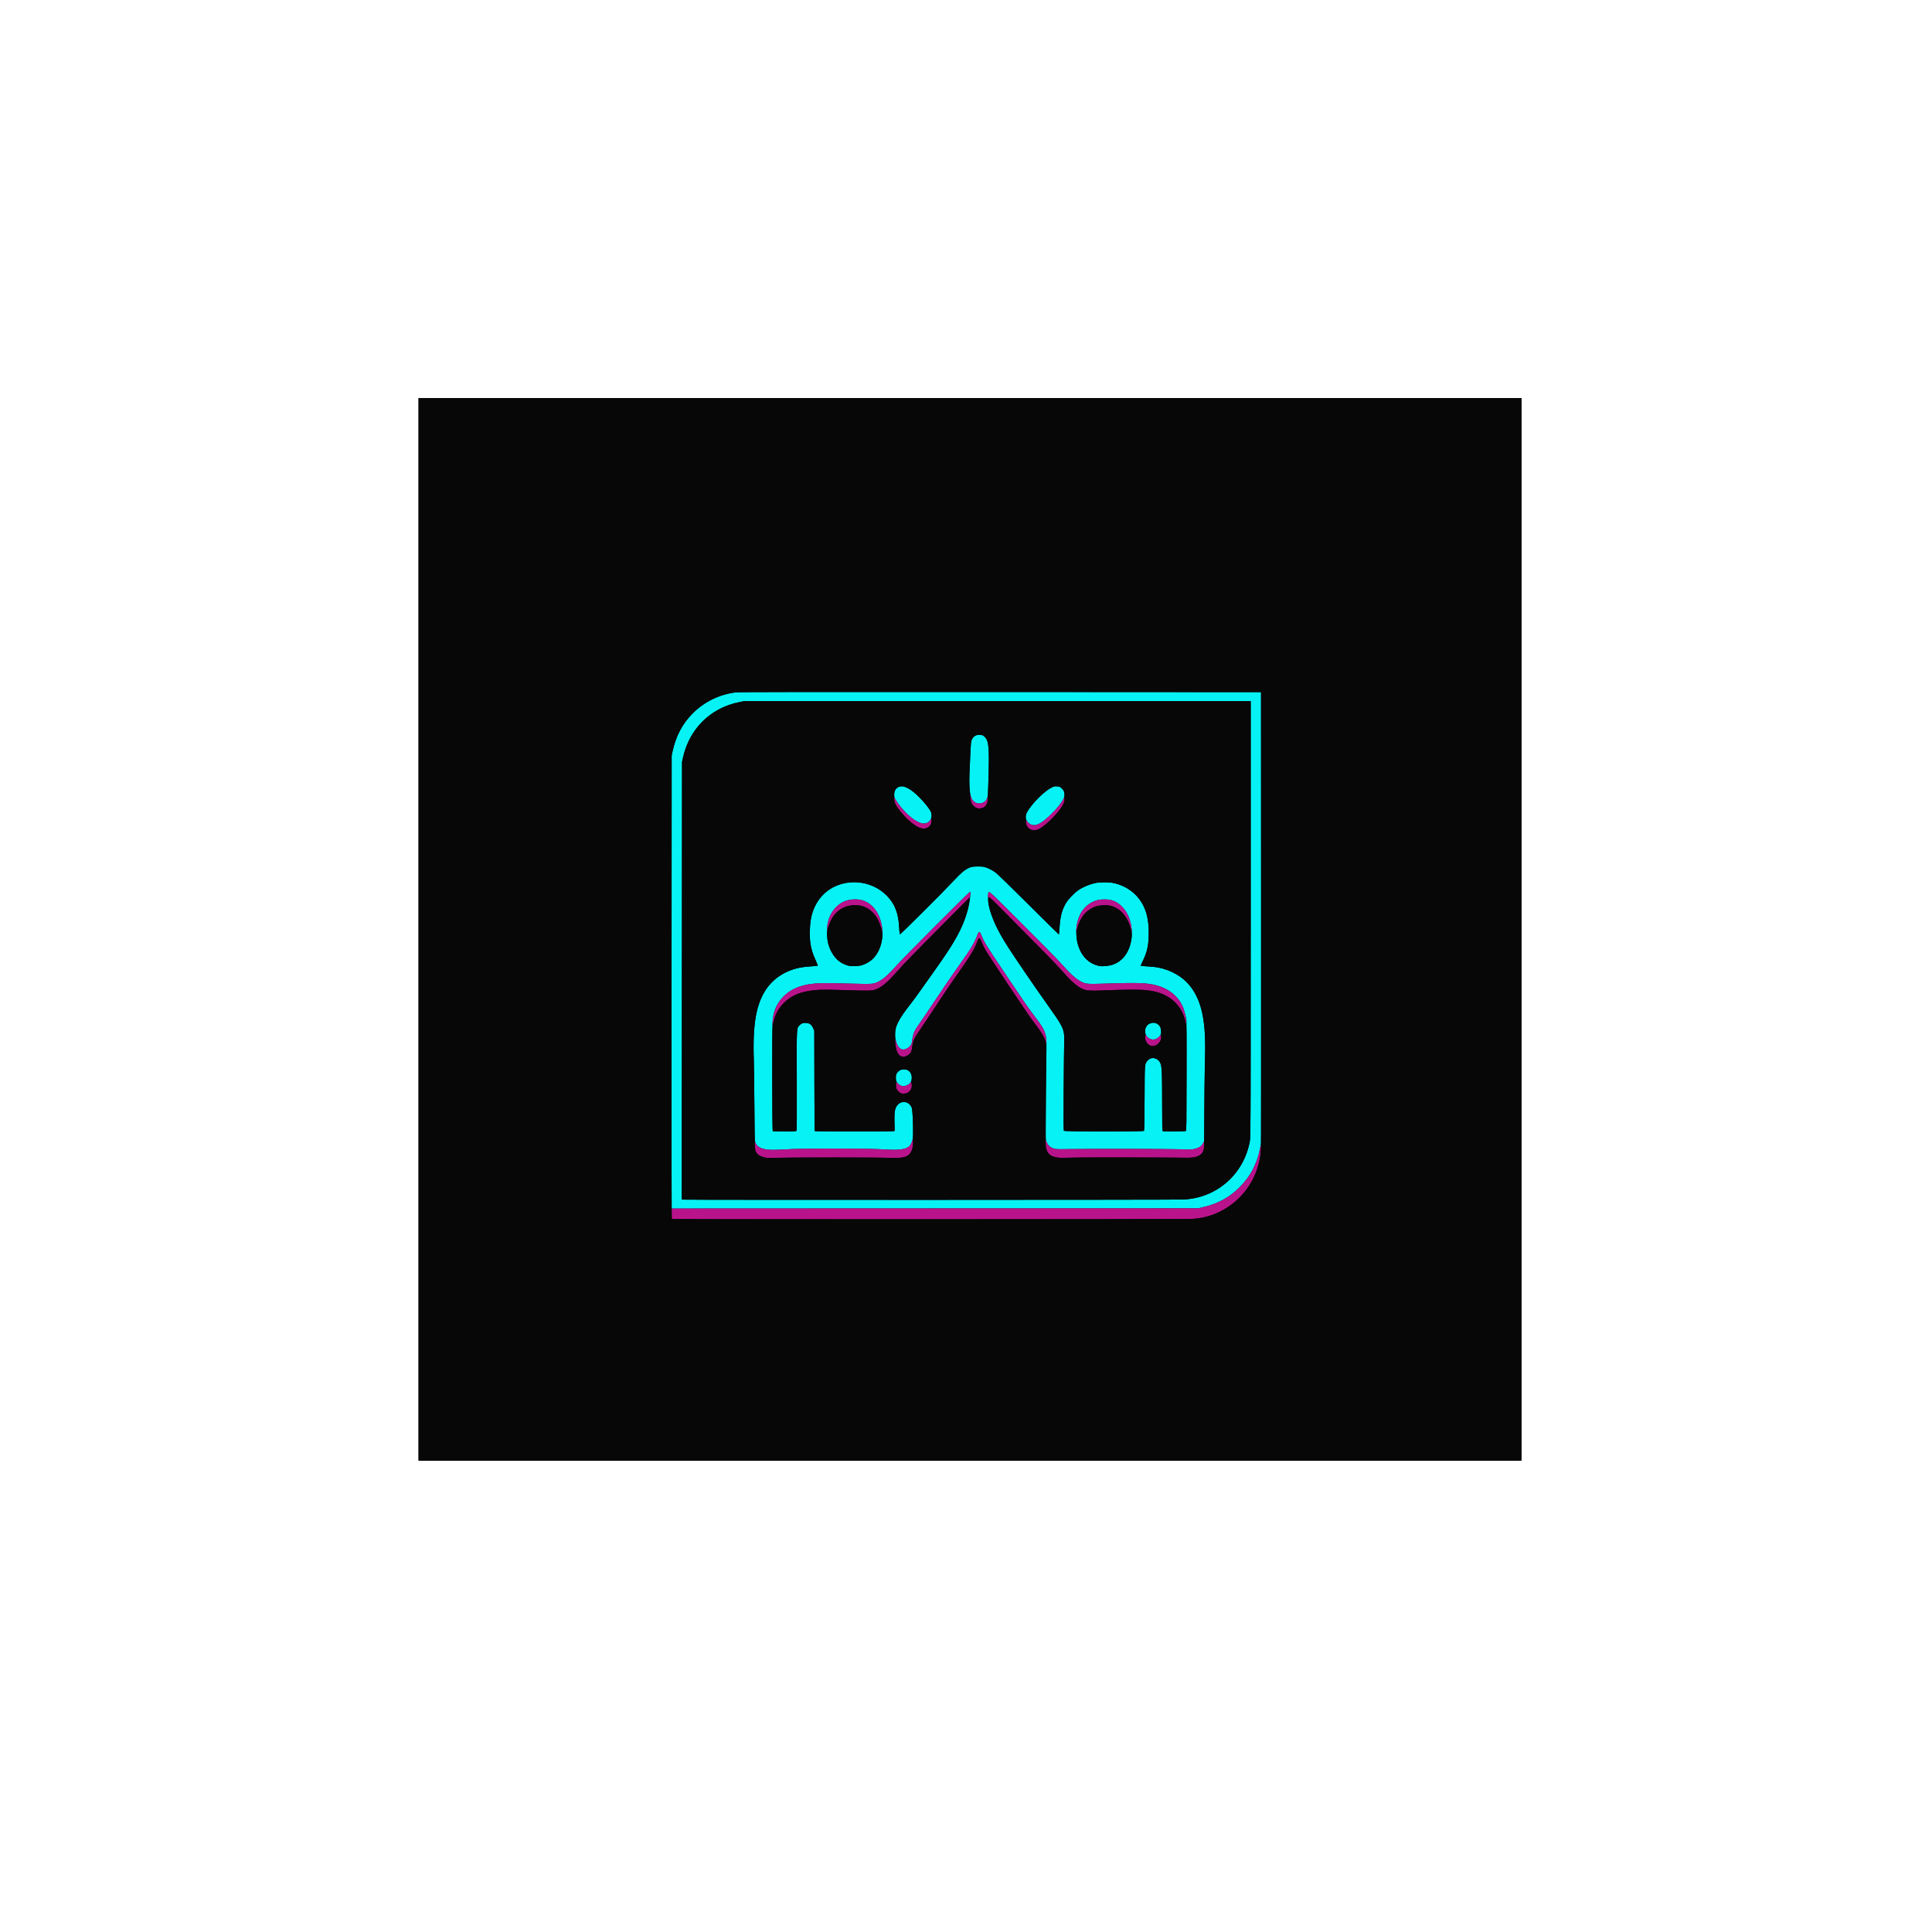 <svg width="220mm" height="217mm" version="1.1" viewBox="0 0 210 297" xml:space="preserve" xmlns="http://www.w3.org/2000/svg"><rect x="19.678" y="62.025" width="171.89" height="165.58"/><g transform="translate(-4.057 17.136)"><path d="m63.165 135.89 0.017-35.302 0.155-0.705c0.519-2.36 1.544-4.278 3.138-5.872 1.812-1.812 4.192-2.962 6.745-3.259 0.46-0.054 11.928-0.069 41.227-0.054l40.589 0.02v70.368l-0.155 0.763c-0.487 2.406-1.451 4.255-3.095 5.941-1.589 1.63-3.437 2.649-5.781 3.188l-0.772 0.178-82.086 0.036zm79.868 33.892c4.918-0.303 8.845-3.525 10.082-8.273 0.327-1.254 0.311 0.554 0.311-35.506v-33.875h-78.963l-0.756 0.153c-1.006 0.204-1.84 0.482-2.741 0.914-3.107 1.491-5.244 4.241-6.024 7.752l-0.144 0.648-0.039 68.177 0.185 0.028c0.402 0.06 77.103 0.043 78.088-0.018zm-64.91-7.765c-1.203-0.176-1.745-0.53-1.94-1.266-0.046-0.173-0.083-2.209-0.106-5.707-0.019-2.991-0.062-6.239-0.095-7.218-0.102-3.022 0.043-5.42 0.436-7.177 0.776-3.475 2.617-5.665 5.632-6.702 0.768-0.264 1.669-0.421 2.808-0.49 0.59-0.035 1.087-0.079 1.105-0.098 0.018-0.018-0.135-0.404-0.34-0.858-0.469-1.035-0.682-1.72-0.815-2.62-0.16-1.079-0.115-2.824 0.103-3.946 0.434-2.239 1.8-4.054 3.719-4.941 2.69-1.243 5.968-0.673 8.038 1.397 1.307 1.307 1.871 2.771 1.981 5.141 0.023 0.491 0.07 0.91 0.106 0.932 0.077 0.048 6.695-6.545 8.315-8.282 1.215-1.304 1.716-1.732 2.409-2.059 0.389-0.184 0.517-0.208 1.211-0.233 0.445-0.016 0.935 6e-3 1.151 0.05 0.499 0.104 1.253 0.472 1.834 0.895 0.267 0.194 2.513 2.378 5.155 5.011 2.575 2.566 4.693 4.653 4.707 4.637 0.014-0.016 0.059-0.543 0.102-1.171 0.115-1.705 0.384-2.693 1.029-3.775 0.29-0.486 1.245-1.494 1.772-1.87 0.804-0.574 1.952-1.049 2.987-1.237 0.55-0.1 1.846-0.102 2.414-3e-3 1.447 0.251 2.817 0.984 3.782 2.024 1.425 1.535 2.011 3.508 1.903 6.407-0.057 1.529-0.275 2.417-0.926 3.779-0.184 0.385-0.321 0.715-0.304 0.732 0.017 0.017 0.51 0.059 1.095 0.092 1.275 0.072 1.948 0.192 2.858 0.509 2.877 1.001 4.646 3.002 5.492 6.212 0.459 1.74 0.65 4.062 0.572 6.94-0.028 1.034-0.07 4.509-0.093 7.722l-0.043 5.842-0.171 0.336c-0.22 0.432-0.638 0.717-1.279 0.874-0.436 0.107-0.661 0.113-2.171 0.062-1.719-0.059-14.48-0.077-17.698-0.025-1.633 0.026-1.812 0.018-2.181-0.103-0.511-0.167-0.89-0.536-1.075-1.043-0.153-0.419-0.149 0.164-0.062-9.098 0.026-2.844 0.047-5.593 0.046-6.11-3e-3 -1.737-0.225-2.251-1.932-4.465-0.863-1.12-1.578-2.158-4.883-7.092-2.556-3.816-2.866-4.317-3.245-5.239-0.134-0.327-0.266-0.618-0.293-0.647-0.097-0.103-0.268 0.035-0.345 0.277-0.154 0.483-0.488 1.197-0.885 1.891-0.386 0.674-0.662 1.079-2.817 4.129-0.522 0.739-1.855 2.702-2.962 4.363s-2.209 3.291-2.449 3.622c-0.811 1.121-0.978 1.526-1.122 2.725-0.056 0.462-0.285 0.807-0.703 1.058-0.675 0.404-1.213 0.246-1.566-0.461-0.253-0.506-0.377-1.058-0.38-1.695-0.006-1.3 0.527-2.327 2.55-4.911 0.318-0.406 0.863-1.147 1.21-1.645 0.348-0.499 1.389-1.964 2.313-3.257 3.24-4.53 4.444-6.703 5.195-9.377 0.347-1.236 0.586-3.012 0.405-3.012-0.126 0-10.229 10.13-11.264 11.294-1.419 1.595-2.266 2.352-3.064 2.736-0.726 0.349-0.97 0.367-3.949 0.281-5.014-0.144-6.191-0.1-7.735 0.292-2.354 0.597-4.103 2.313-4.602 4.516-0.195 0.863-0.208 1.465-0.2 9.684 0.006 6.5 0.026 8.436 0.089 8.476 0.045 0.028 0.871 0.052 1.835 0.052 1.47 8.6e-4 1.768-0.015 1.837-0.099 0.065-0.078 0.078-1.766 0.061-7.772-0.024-8.659-0.05-8.187 0.475-8.712 0.293-0.293 0.558-0.371 1.082-0.321 0.458 0.044 0.782 0.312 1.001 0.83l0.168 0.397 0.018 7.786c0.014 6.056 0.037 7.798 0.101 7.838 0.045 0.029 2.838 0.053 6.207 0.053 5.765 9.7e-4 6.128-6e-3 6.186-0.116 0.037-0.071 0.036-0.536-0.003-1.185-0.11-1.823 0.102-2.674 0.769-3.086 0.712-0.44 1.559-0.146 1.902 0.662 0.133 0.312 0.256 2.706 0.212 4.129-0.069 2.251-0.852 2.649-4.705 2.39-2.227-0.149-12.788-0.154-14.986-7e-3 -1.375 0.092-2.593 0.116-2.988 0.058zm58.674-2.932c0.051-0.061 0.079-1.617 0.092-5.086 0.021-5.492 5e-3 -5.263 0.432-5.824 0.563-0.738 1.741-0.478 2.072 0.457 0.193 0.546 0.231 1.528 0.233 6.018 2e-3 3.987 0.013 4.445 0.108 4.482 0.175 0.067 3.477 0.044 3.587-0.025 0.089-0.056 0.101-1.093 0.1-8.678l-7e-4 -8.614-0.155-0.705c-0.085-0.388-0.244-0.926-0.352-1.197-0.688-1.718-2.192-2.976-4.184-3.497-1.476-0.386-2.817-0.436-7.596-0.283-3.221 0.103-3.358 0.093-4.137-0.298-0.831-0.418-1.632-1.151-3.333-3.051-0.446-0.499-3.097-3.188-5.889-5.976-4.783-4.775-5.084-5.062-5.176-4.939-0.102 0.136-0.121 0.357-0.1 1.145 0.041 1.521 0.939 3.856 2.454 6.379 1.063 1.77 4.756 7.195 8.023 11.784 0.329 0.462 0.736 1.111 0.905 1.444 0.44 0.864 0.522 1.338 0.476 2.752-0.021 0.628-0.055 3.946-0.076 7.374-0.03 4.795-0.021 6.254 0.041 6.329 0.115 0.138 12.361 0.147 12.475 9e-3zm0.909-14.343c-0.939-0.426-0.984-1.908-0.073-2.349 0.882-0.427 1.749 0.079 1.845 1.077 0.041 0.426-0.079 0.745-0.387 1.023-0.42 0.379-0.907 0.467-1.385 0.25zm-45.015-11.431c0.587-0.138 1.379-0.581 1.835-1.025 1.513-1.477 1.952-4.256 1.03-6.52-0.534-1.311-1.48-2.247-2.625-2.6-0.701-0.216-1.754-0.199-2.492 0.04-1.4 0.454-2.457 1.66-2.892 3.3-0.195 0.735-0.179 2.621 0.028 3.38 0.534 1.953 1.784 3.24 3.406 3.506 0.39 0.064 1.272 0.022 1.71-0.081zm39.141-0.093c1.424-0.45 2.438-1.621 2.866-3.308 0.515-2.031 0.011-4.344-1.234-5.664-0.818-0.867-1.611-1.217-2.767-1.221-0.825-3e-3 -1.268 0.088-1.914 0.396-1.742 0.83-2.728 2.906-2.518 5.301 0.226 2.575 1.595 4.316 3.693 4.693 0.373 0.067 1.37-0.038 1.874-0.197zm-32.879 18.846c-0.246-0.071-0.592-0.384-0.718-0.651-0.15-0.315-0.16-0.937-0.02-1.206 0.137-0.262 0.437-0.544 0.676-0.634 0.267-0.101 0.825-0.089 1.04 0.023 0.623 0.324 0.874 1.206 0.529 1.858-0.26 0.491-0.948 0.77-1.506 0.609zm20.32-40.669c-0.569-0.179-1-0.857-0.908-1.428 0.165-1.017 2.575-3.652 3.984-4.355 0.432-0.215 0.526-0.238 0.889-0.212 0.324 0.024 0.455 0.07 0.654 0.23 0.548 0.443 0.673 1.114 0.332 1.774-0.639 1.236-2.764 3.377-3.834 3.864-0.459 0.209-0.75 0.242-1.117 0.126zm-17.382-0.316c-0.514-0.181-0.987-0.485-1.679-1.08-0.763-0.656-1.702-1.771-2.151-2.554-0.531-0.926 0.005-2.062 0.969-2.056 0.541 3e-3 1.359 0.447 2.228 1.21 0.942 0.827 2.204 2.371 2.377 2.909 0.191 0.594-0.075 1.314-0.574 1.55-0.39 0.185-0.688 0.191-1.171 0.021zm8.812-3.063c-0.23-0.066-0.606-0.392-0.731-0.634-0.345-0.668-0.469-2.153-0.363-4.369 0.041-0.855 0.102-2.204 0.136-2.998 0.034-0.794 0.091-1.543 0.128-1.664 0.199-0.653 0.621-0.985 1.255-0.987 0.464-0.001 0.769 0.16 1.033 0.545 0.44 0.643 0.526 1.843 0.416 5.8-0.045 1.606-0.112 3.077-0.15 3.268-0.162 0.825-0.907 1.274-1.723 1.039z" fill="#07f2f4"/><path d="m63.233 172.82c-0.061-0.024-0.084-0.257-0.084-0.834v-0.8l82.085-0.036 0.772-0.178c2.345-0.54 4.192-1.559 5.781-3.188 1.613-1.654 2.586-3.491 3.047-5.755 0.089-0.438 0.182-0.816 0.205-0.839 0.066-0.065-0.033 1.289-0.144 1.972-0.604 3.724-2.935 6.88-6.305 8.531-1.285 0.63-2.581 0.979-4.09 1.101-0.879 0.071-81.092 0.097-81.268 0.026zm14.436-9.587c-1.144-0.262-1.566-0.815-1.556-2.037 0.005-0.572 0.007-0.58 0.096-0.337 0.396 1.077 1.486 1.326 4.822 1.102 2.312-0.155 12.748-0.156 15.065-3e-4 2.366 0.159 3.417 0.052 4.019-0.406 0.262-0.2 0.403-0.438 0.577-0.977l0.119-0.369 4e-3 0.551c4e-3 0.654-0.091 1.151-0.3 1.564-0.424 0.837-1.21 1.066-3.322 0.966-1.47-0.07-15.332-0.075-17.559-7e-3 -1.233 0.038-1.629 0.028-1.964-0.049zm45.76 0.029c-1.42-0.175-1.915-0.756-1.973-2.316-0.026-0.697-0.022-0.722 0.061-0.436 0.224 0.763 0.53 1.106 1.179 1.319 0.341 0.112 0.558 0.122 2.159 0.096 3.218-0.052 15.979-0.034 17.698 0.025 1.51 0.052 1.734 0.045 2.171-0.062 0.61-0.15 1.06-0.446 1.247-0.821 0.227-0.456 0.255-0.424 0.22 0.249-0.049 0.949-0.251 1.336-0.857 1.644-0.556 0.282-1 0.34-2.384 0.306-2.008-0.048-17.155-0.042-18.163 8e-3 -0.499 0.025-1.11 0.019-1.359-0.011zm-25.489-4.431c0-0.092 0.015-0.13 0.034-0.084 0.019 0.046 0.019 0.122 0 0.168-0.019 0.046-0.034 8e-3 -0.034-0.084zm1.028-5.575c-0.261-0.079-0.617-0.427-0.741-0.724-0.097-0.232-0.13-0.788-0.058-0.975 0.029-0.075 0.108-0.03 0.323 0.185 0.277 0.277 0.512 0.374 0.91 0.374 0.259 0 0.846-0.311 0.984-0.521 0.11-0.168 0.12-0.171 0.169-0.047 0.077 0.196 0.071 0.735-0.011 0.95-0.086 0.227-0.369 0.537-0.601 0.659-0.235 0.123-0.732 0.173-0.975 0.1zm-0.144-5.832c-0.425-0.267-0.726-1.032-0.807-2.05-0.031-0.395-0.022-0.519 0.036-0.483 0.043 0.026 0.079 0.114 0.08 0.195 8.72e-4 0.081 0.099 0.344 0.218 0.584 0.382 0.77 0.897 0.938 1.594 0.52 0.418-0.25 0.647-0.595 0.703-1.058 0.145-1.199 0.311-1.604 1.122-2.725 0.24-0.331 1.342-1.961 2.449-3.622s2.44-3.624 2.962-4.363c2.155-3.051 2.431-3.455 2.817-4.129 0.397-0.694 0.731-1.408 0.885-1.891 0.077-0.242 0.249-0.38 0.345-0.277 0.027 0.029 0.159 0.32 0.293 0.647 0.379 0.923 0.689 1.424 3.245 5.239 3.305 4.934 4.02 5.972 4.883 7.092 1.576 2.046 1.849 2.61 1.944 4.029l0.038 0.571-0.126-0.423c-0.269-0.902-0.648-1.514-2.216-3.582-0.732-0.966-6.677-9.878-7.185-10.771-0.189-0.333-0.453-0.876-0.587-1.207-0.344-0.853-0.436-0.873-0.698-0.147-0.397 1.101-1.16 2.372-2.852 4.75-1.135 1.595-2.48 3.583-4.247 6.278-0.775 1.182-1.613 2.436-1.861 2.787-0.887 1.251-1.077 1.665-1.176 2.573-0.081 0.74-0.253 1.075-0.691 1.345-0.417 0.258-0.874 0.304-1.169 0.118zm38.956-1.633c-0.513-0.178-0.905-0.88-0.801-1.434l0.046-0.246 0.243 0.275c0.542 0.614 1.286 0.627 1.88 0.033 0.162-0.162 0.306-0.294 0.319-0.294 0.014 0 0.024 0.144 0.023 0.319-3e-3 0.607-0.436 1.203-0.987 1.356-0.306 0.085-0.458 0.083-0.724-0.01zm-58.885-3.512c0.112-2.915 1.91-5.119 4.765-5.843 1.544-0.392 2.721-0.436 7.735-0.292 2.979 0.086 3.223 0.068 3.949-0.281 0.798-0.384 1.645-1.14 3.064-2.736 1.036-1.164 11.138-11.294 11.264-11.294 0.073 0 0.086 0.086 0.057 0.398l-0.036 0.398-3.689 3.715c-5.32 5.357-6.58 6.655-7.791 8.021-1.494 1.685-2.345 2.381-3.326 2.721-0.525 0.182-1.169 0.19-4.914 0.063-1.514-0.051-3.168-0.073-3.675-0.049-1.588 0.076-3.066 0.402-4.029 0.889-1.221 0.618-2.27 1.692-2.806 2.872-0.176 0.389-0.489 1.44-0.561 1.888-0.018 0.111-0.021-0.101-0.007-0.47zm64.369-0.163c-0.52-2.522-2.333-4.24-5.063-4.799-1.32-0.27-3.647-0.301-8.042-0.107-1.699 0.075-2.369 0.022-2.932-0.233-0.892-0.405-1.806-1.214-3.299-2.923-0.5-0.572-2.181-2.325-3.735-3.894-7.504-7.58-7.475-7.551-7.579-7.464-0.078 0.064-0.105 0.064-0.131-4e-3 -0.052-0.138 0.052-0.786 0.141-0.874 0.063-0.063 1.208 1.046 5.154 4.987 2.79 2.787 5.439 5.476 5.885 5.974 1.701 1.9 2.502 2.633 3.333 3.051 0.779 0.392 0.916 0.401 4.137 0.298 4.779-0.153 6.12-0.103 7.596 0.283 1.992 0.521 3.496 1.779 4.184 3.497 0.253 0.631 0.486 1.779 0.461 2.263l-0.02 0.377zm-17.061-13.973c-3e-3 -0.093 0.026-0.426 0.064-0.739 0.235-1.922 1.119-3.324 2.515-3.99 0.645-0.308 1.088-0.399 1.914-0.396 1.157 5e-3 1.95 0.354 2.767 1.221 0.719 0.762 1.237 1.955 1.389 3.2 0.108 0.883 0.087 0.947-0.089 0.269-0.634-2.444-2.095-3.797-4.098-3.793-2.191 5e-3 -3.784 1.421-4.333 3.851-0.068 0.3-0.126 0.47-0.129 0.376zm-30.221-0.065c0-0.199-0.394-1.395-0.587-1.78-0.459-0.918-1.15-1.638-1.931-2.011-0.575-0.275-1.022-0.372-1.699-0.371-1.3 3e-3 -2.401 0.516-3.223 1.5-0.361 0.433-0.765 1.247-0.988 1.991l-0.171 0.571 0.033-0.571c0.065-1.116 0.557-2.306 1.268-3.069 0.848-0.91 1.768-1.309 3.034-1.318 0.579-4e-3 0.841 0.026 1.211 0.141 1.704 0.525 2.868 2.25 3.083 4.565 0.025 0.268 0.028 0.487 0.007 0.487-0.021 0-0.038-0.06-0.038-0.133zm23.066-16c-0.442-0.25-0.769-0.886-0.666-1.296 0.041-0.164 0.051-0.168 0.111-0.053 0.16 0.302 0.496 0.571 0.837 0.671 0.319 0.093 0.389 0.092 0.718-3e-3 0.582-0.169 1.335-0.723 2.329-1.713 0.92-0.916 1.512-1.643 1.825-2.241l0.169-0.323 0.045 0.206c0.098 0.447-0.287 1.18-1.185 2.254-0.921 1.101-2.159 2.175-2.91 2.524-0.381 0.177-0.936 0.166-1.274-0.025zm-16.865-0.121c-0.922-0.174-2.46-1.446-3.605-2.983-0.519-0.697-0.715-1.119-0.716-1.54l-6.56e-4 -0.332 0.24 0.399c0.984 1.636 2.72 3.244 3.886 3.601 0.405 0.124 0.505 0.132 0.765 0.063 0.362-0.097 0.622-0.273 0.747-0.506 0.149-0.279 0.224-0.205 0.191 0.191-0.065 0.777-0.716 1.256-1.506 1.107zm8.805-3.115c-0.037-0.013-0.15-0.042-0.251-0.064-0.243-0.053-0.634-0.403-0.787-0.704-0.068-0.133-0.156-0.459-0.197-0.724-0.099-0.639-0.086-0.879 0.025-0.476 0.197 0.716 0.602 1.112 1.2 1.174 0.705 0.073 1.201-0.252 1.428-0.935l0.096-0.287-0.03 0.478c-0.045 0.714-0.281 1.18-0.711 1.401-0.178 0.092-0.66 0.178-0.772 0.138z" fill="#b9138c"/><path d="m23.734 127.68v-82.79h171.89v165.58h-171.89zm120.77 45.119c1.509-0.123 2.805-0.472 4.09-1.101 3.683-1.805 6.099-5.385 6.414-9.505 0.047-0.611 0.063-12.392 0.051-36.191l-0.018-35.285-40.589-0.02c-29.299-0.014-40.767 7.44e-4 -41.227 0.054-2.553 0.297-4.933 1.447-6.745 3.259-1.595 1.595-2.619 3.513-3.138 5.872l-0.155 0.705-0.017 36.086c-0.014 28.923-5.2e-4 36.097 0.067 36.14 0.132 0.084 80.232 0.07 81.269-0.015zm-79.557-3-0.185-0.028 0.039-68.177 0.144-0.648c1.004-4.522 4.276-7.756 8.765-8.666l0.756-0.153h78.963v33.875c0 27.619-0.016 33.978-0.088 34.432-0.502 3.177-2.251 5.888-4.914 7.617-1.614 1.048-3.348 1.605-5.391 1.731-0.985 0.061-77.687 0.078-78.088 0.018zm23.619-6.562c4.062-1e-3 7.945 0.024 8.628 0.057 2.112 0.1 2.898-0.129 3.322-0.966 0.256-0.505 0.304-0.922 0.299-2.572-8e-3 -2.448-0.088-3.994-0.223-4.311-0.236-0.553-0.673-0.859-1.225-0.859-0.655 0-1.148 0.44-1.376 1.228-0.06 0.207-0.088 0.777-0.089 1.813l-2e-3 1.511-6.077 0.018c-3.342 0.01-6.144 2e-3 -6.226-0.018l-0.149-0.036-0.037-15.61-0.168-0.397c-0.219-0.517-0.543-0.786-1.001-0.83-0.524-0.05-0.789 0.028-1.082 0.321-0.525 0.525-0.499 0.052-0.475 8.712 0.017 6.006 0.003 7.694-0.061 7.772-0.069 0.084-0.367 0.1-1.837 0.099-0.965-5.7e-4 -1.79-0.024-1.835-0.052-0.105-0.067-0.131-15.821-0.028-16.414 0.261-1.494 0.81-2.609 1.748-3.547 1.001-1.001 2.219-1.583 3.927-1.875 1.184-0.202 2.359-0.23 5.377-0.128 3.746 0.127 4.389 0.119 4.914-0.063 0.981-0.34 1.833-1.036 3.326-2.721 1.207-1.361 2.456-2.648 7.757-7.987 2.01-2.025 3.67-3.665 3.69-3.646 0.06 0.06-0.182 1.362-0.392 2.107-0.753 2.681-1.954 4.849-5.197 9.383-0.925 1.293-1.965 2.758-2.313 3.257-0.348 0.499-0.892 1.239-1.21 1.645-1.224 1.564-1.662 2.204-2.08 3.042-0.394 0.79-0.472 1.178-0.466 2.336 0.006 1.162 0.117 1.86 0.38 2.376 0.358 0.705 0.922 0.854 1.611 0.429 0.438-0.271 0.61-0.605 0.691-1.345 0.099-0.908 0.289-1.322 1.176-2.573 0.249-0.351 1.087-1.605 1.861-2.787 1.768-2.696 3.112-4.683 4.247-6.278 1.692-2.377 2.455-3.648 2.852-4.75 0.261-0.725 0.354-0.706 0.698 0.147 0.133 0.331 0.397 0.874 0.587 1.207 0.508 0.893 6.452 9.805 7.185 10.771 1.617 2.133 2.03 2.818 2.236 3.706 0.086 0.372 0.092 0.685 0.037 2.048-0.057 1.415-0.1 6.974-0.097 12.419 1e-3 1.746 7e-3 1.828 0.16 2.216 0.408 1.034 1.327 1.328 3.665 1.173 0.955-0.064 10.895-0.054 18.129 0.018 1.507 0.015 2.291-0.3 2.632-1.057 0.112-0.249 0.122-0.631 0.136-5.606 8e-3 -2.936 0.046-6.275 0.084-7.42 0.121-3.65 0.071-5.442-0.204-7.352-0.461-3.209-1.727-5.52-3.756-6.86-0.737-0.487-1.227-0.729-2.067-1.021-0.91-0.317-1.583-0.436-2.858-0.509-0.585-0.033-1.078-0.075-1.096-0.092-0.017-0.017 0.12-0.344 0.305-0.727 0.642-1.325 0.869-2.254 0.926-3.784 0.108-2.899-0.478-4.872-1.903-6.407-0.966-1.04-2.336-1.773-3.782-2.024-0.569-0.099-1.864-0.097-2.414 3e-3 -1.034 0.188-2.183 0.664-2.987 1.237-0.528 0.377-1.483 1.384-1.772 1.87-0.645 1.082-0.914 2.071-1.029 3.775-0.042 0.628-0.088 1.155-0.102 1.171-0.014 0.016-2.132-2.07-4.707-4.637-2.641-2.632-4.888-4.816-5.155-5.011-0.581-0.423-1.335-0.791-1.834-0.895-0.215-0.045-0.706-0.066-1.151-0.05-0.694 0.025-0.822 0.049-1.211 0.233-0.693 0.327-1.194 0.755-2.409 2.059-1.619 1.738-8.237 8.33-8.315 8.282-0.035-0.022-0.083-0.441-0.106-0.932-0.11-2.37-0.674-3.834-1.981-5.141-2.07-2.07-5.348-2.64-8.038-1.397-1.919 0.886-3.285 2.702-3.719 4.941-0.217 1.122-0.263 2.867-0.103 3.946 0.134 0.899 0.347 1.584 0.815 2.62 0.205 0.454 0.358 0.84 0.34 0.858-0.018 0.018-0.515 0.062-1.105 0.098-1.139 0.069-2.04 0.226-2.808 0.49-2.574 0.885-4.311 2.634-5.226 5.263-0.71 2.04-0.973 4.74-0.841 8.615 0.034 0.979 0.077 4.514 0.096 7.856 0.038 6.513 0.034 6.455 0.377 6.918 0.185 0.251 0.701 0.522 1.214 0.64 0.335 0.077 0.731 0.087 1.964 0.049 0.849-0.026 4.868-0.048 8.93-0.05zm35.758-4.163c-0.062-0.075-0.071-1.534-0.041-6.329 0.022-3.427 0.056-6.745 0.076-7.374 0.046-1.414-0.036-1.888-0.476-2.752-0.169-0.332-0.577-0.982-0.905-1.444-1.728-2.427-4.678-6.686-6.139-8.863-2.113-3.148-3.119-4.949-3.753-6.715-0.511-1.424-0.72-2.69-0.477-2.892 0.093-0.077 0.406 0.214 2.434 2.258 6.596 6.649 8.053 8.139 8.887 9.094 1.494 1.709 2.407 2.518 3.299 2.923 0.563 0.255 1.233 0.309 2.932 0.233 2.819-0.125 6.022-0.159 6.815-0.073 2.247 0.244 3.661 0.853 4.813 2.074 0.783 0.83 1.254 1.803 1.531 3.165 0.135 0.661 0.137 0.838 0.119 8.668-0.016 7.018-0.03 8-0.119 8.056-0.11 0.069-3.412 0.092-3.587 0.025-0.095-0.037-0.106-0.495-0.108-4.482-2e-3 -4.49-0.04-5.472-0.233-6.018-0.331-0.935-1.509-1.195-2.072-0.457-0.427 0.56-0.411 0.332-0.432 5.824-0.014 3.47-0.042 5.025-0.092 5.086-0.114 0.138-12.361 0.129-12.475-9e-3zm14.186-13.27c0.343-0.095 0.752-0.477 0.881-0.822 0.078-0.209 0.1-0.479 0.086-1.053-0.022-0.904-0.124-1.183-0.541-1.485-0.34-0.246-0.859-0.267-1.301-0.053-0.48 0.232-0.78 0.904-0.637 1.425 0.044 0.16 0.044 0.33-8.5e-4 0.507-0.141 0.557 0.248 1.286 0.785 1.473 0.266 0.093 0.418 0.094 0.727 9e-3zm-47.527-12.413c-0.411-0.068-0.936-0.265-1.355-0.511-1.232-0.722-2.121-2.378-2.218-4.135-0.031-0.564-0.013-0.728 0.141-1.276 0.643-2.281 2.144-3.544 4.218-3.549 0.677-2e-3 1.124 0.096 1.699 0.371 1.07 0.512 1.826 1.493 2.305 2.991 0.269 0.843 0.308 1.186 0.214 1.874-0.247 1.795-1.134 3.183-2.438 3.815-0.302 0.147-0.687 0.299-0.854 0.338-0.438 0.103-1.32 0.145-1.71 0.081zm38.978 0.023c-1.692-0.304-2.91-1.484-3.459-3.351-0.258-0.876-0.296-1.773-0.108-2.517 0.182-0.718 0.642-1.663 1.062-2.181 0.405-0.499 1.182-1.033 1.8-1.238 0.645-0.214 1.716-0.267 2.317-0.115 1.64 0.414 2.817 1.849 3.255 3.973 0.091 0.44 0.098 0.628 0.038 1.075-0.348 2.618-1.886 4.232-4.144 4.352-0.326 0.017-0.669 0.018-0.761 1e-3zm-30.008 19.744c0.272-0.14 0.587-0.539 0.637-0.805 0.025-0.132 0.025-0.382 8.4e-4 -0.555-0.052-0.371-0.052-0.345 1e-3 -0.828 0.094-0.847-0.403-1.468-1.174-1.468-0.41 0-0.654 0.087-0.903 0.323-0.261 0.247-0.383 0.501-0.384 0.801-0.006 1.274 0.018 1.712 0.103 1.915 0.122 0.293 0.48 0.64 0.739 0.719 0.245 0.074 0.74 0.023 0.982-0.102zm20.373-41.05c1.131-0.526 3.285-2.69 3.881-3.899 0.201-0.407 0.214-0.479 0.211-1.145-4e-3 -0.818-0.105-1.096-0.522-1.434-0.198-0.161-0.329-0.207-0.654-0.23-0.362-0.026-0.457-4e-3 -0.889 0.211-0.934 0.465-2.608 2.06-3.468 3.303-0.471 0.682-0.534 0.89-0.508 1.694 0.029 0.89 0.194 1.228 0.74 1.517 0.277 0.146 0.877 0.138 1.209-0.016zm-17.222-0.287c0.13-0.071 0.311-0.238 0.403-0.372 0.15-0.218 0.168-0.32 0.183-0.987 9e-3 -0.411-0.017-0.849-0.059-0.979-0.24-0.751-2.101-2.806-3.206-3.539-0.831-0.552-1.439-0.677-1.958-0.402-0.472 0.25-0.602 0.57-0.601 1.484 7.76e-4 0.881 0.082 1.103 0.716 1.953 0.858 1.151 2.104 2.313 2.925 2.728 0.671 0.339 1.125 0.371 1.596 0.114zm8.661-3.111c0.239-0.123 0.446-0.362 0.58-0.671 0.096-0.221 0.125-0.583 0.164-2.081 0.026-0.997 0.07-2.629 0.098-3.626 0.052-1.895-0.027-3.436-0.203-3.947-0.123-0.358-0.352-0.671-0.628-0.86-0.187-0.128-0.322-0.162-0.644-0.161-0.633 0.002-1.056 0.334-1.255 0.987-0.037 0.121-0.095 0.87-0.128 1.664-0.034 0.794-0.094 2.131-0.135 2.972-0.105 2.188 0.051 4.522 0.341 5.091 0.153 0.301 0.544 0.65 0.787 0.704 0.101 0.022 0.214 0.051 0.251 0.064 0.112 0.04 0.594-0.046 0.772-0.138z" fill="#070707"/></g></svg>
